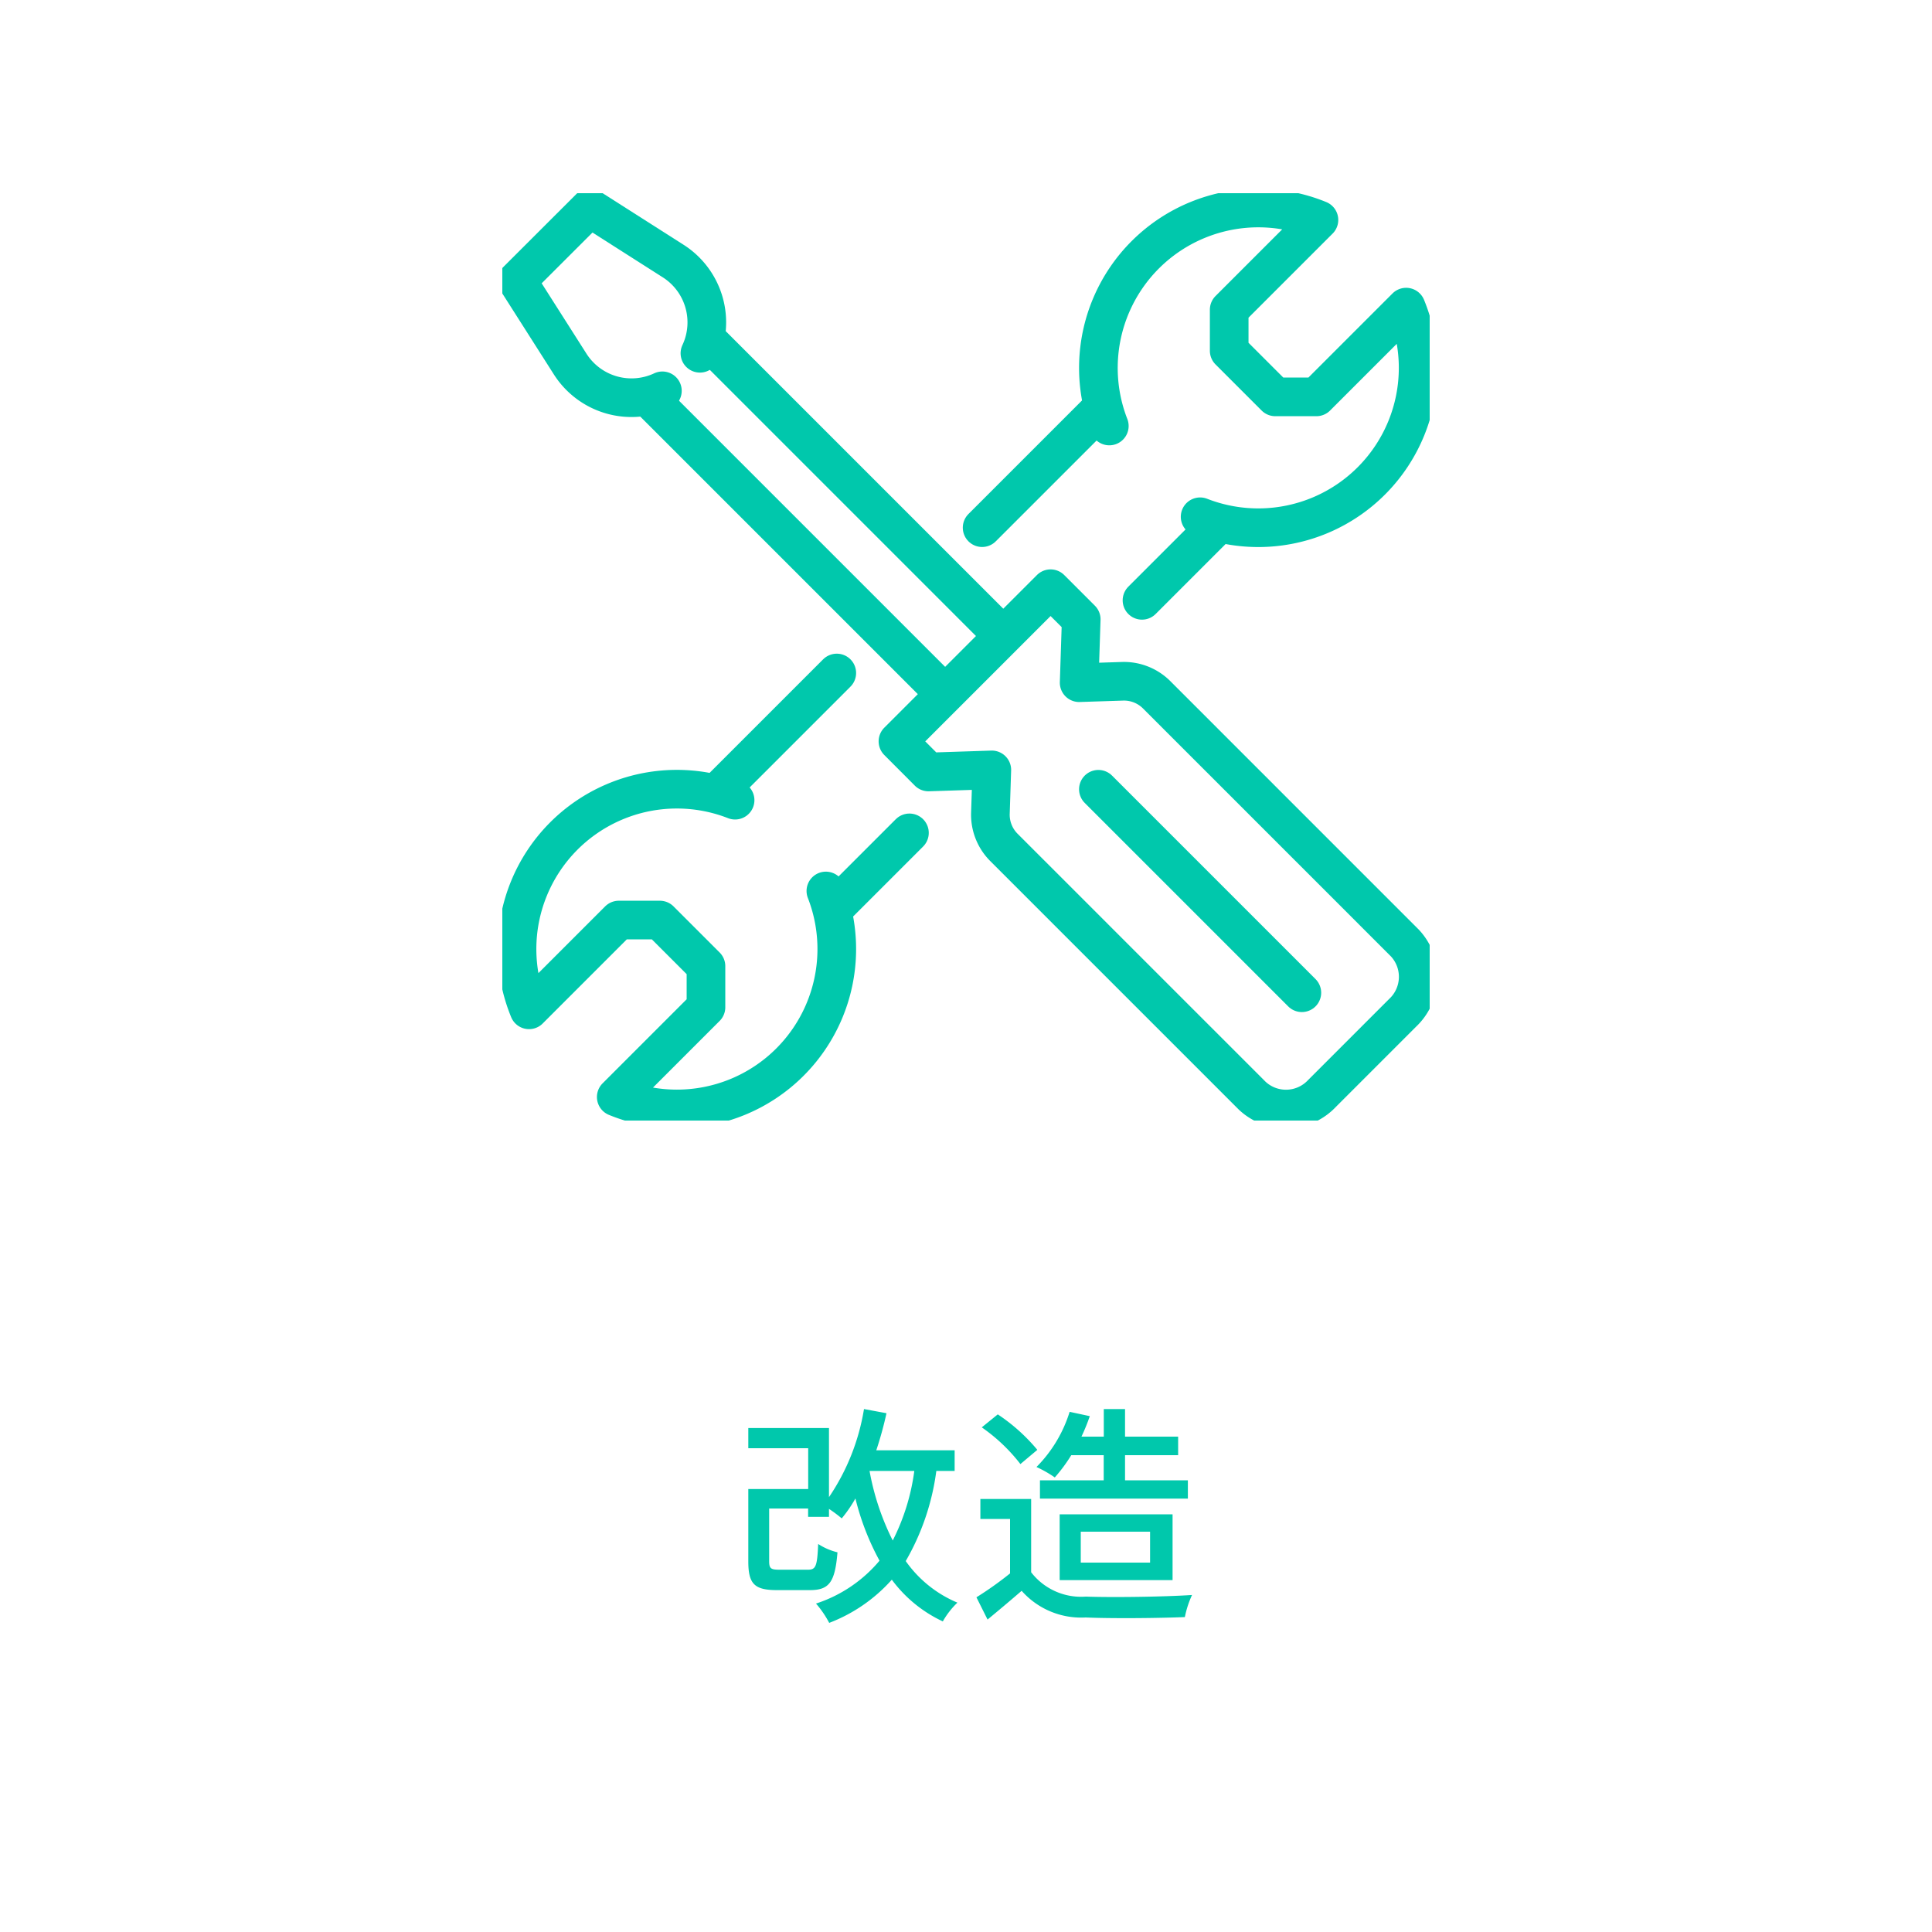 <svg xmlns="http://www.w3.org/2000/svg" xmlns:xlink="http://www.w3.org/1999/xlink" width="100" height="100" viewBox="0 0 100 100">
  <defs>
    <clipPath id="clip-path">
      <rect id="長方形_3597" data-name="長方形 3597" width="48" height="48" transform="translate(0 0)" fill="none" stroke="#00c8ac" stroke-linecap="round" stroke-linejoin="round" stroke-width="2"/>
    </clipPath>
  </defs>
  <g id="グループ_4496" data-name="グループ 4496" transform="translate(-752 -2826)">
    <path id="パス_8822" data-name="パス 8822" d="M0,0H100V100H0Z" transform="translate(752 2826)" fill="#fff"/>
    <path id="パス_8823" data-name="パス 8823" d="M-2.676-6.864a11.153,11.153,0,0,1-1.116,3.6,13.228,13.228,0,0,1-1.2-3.6Zm2.088,0V-7.932H-4.644a18.738,18.738,0,0,0,.528-1.92l-1.164-.216a11.368,11.368,0,0,1-1.812,4.56V-9.084h-4.176V-8.04h3.1v2.112h-3.1v3.744c0,1.176.324,1.488,1.488,1.488h1.7c1,0,1.3-.408,1.428-1.956a3.254,3.254,0,0,1-1-.432c-.048,1.152-.12,1.332-.528,1.332H-9.648c-.456,0-.54-.06-.54-.444V-4.92h2.016v.432h1.08V-4.9a6.715,6.715,0,0,1,.66.492,6.771,6.771,0,0,0,.708-1.032A13.4,13.4,0,0,0-4.476-2.22,7.176,7.176,0,0,1-7.764,0,5.263,5.263,0,0,1-7.08,1,8.3,8.3,0,0,0-3.84-1.236,6.932,6.932,0,0,0-1.2.924,4.235,4.235,0,0,1-.444-.048,6.191,6.191,0,0,1-3.12-2.2,12.558,12.558,0,0,0-1.536-6.864ZM7.128-7.68v1.3h-3.3v.948h7.656v-.948H8.232v-1.3H10.98v-.96H8.232v-1.428h-1.1V-8.64H5.976A10.24,10.24,0,0,0,6.408-9.7L5.364-9.924A6.984,6.984,0,0,1,3.648-7.068a6.072,6.072,0,0,1,.948.54A8.2,8.2,0,0,0,5.448-7.68ZM5.94-3.72H9.528v1.6H5.94Zm4.752,2.508V-4.62H4.848v3.408Zm-7-6.744A9.423,9.423,0,0,0,1.644-9.792L.816-9.12a9.015,9.015,0,0,1,2,1.9ZM3.372-5.412H.744V-4.38H2.28v2.82A18.089,18.089,0,0,1,.54-.324L1.116.828c.624-.516,1.2-1,1.764-1.488A4.109,4.109,0,0,0,6.192.72C7.56.78,9.972.756,11.328.7A5.083,5.083,0,0,1,11.7-.444c-1.5.1-4.164.132-5.5.084A3.263,3.263,0,0,1,3.372-1.62Z" transform="translate(802 2909)" fill="#00c8ac"/>
    <g id="グループ_4260" data-name="グループ 4260" transform="translate(778 2836)">
      <g id="グループ_4259" data-name="グループ 4259" transform="translate(0 0)" clip-path="url(#clip-path)">
        <path id="パス_8469" data-name="パス 8469" d="M9.157,11.1A3.764,3.764,0,0,1,4.383,9.713L1.634,5.395,5.4,1.633,9.714,4.382A3.764,3.764,0,0,1,11.1,9.156" transform="translate(-0.872 -0.871)" fill="none" stroke="#00c8ac" stroke-linecap="round" stroke-linejoin="round" stroke-miterlimit="10" stroke-width="2"/>
        <line id="線_4814" data-name="線 4814" x2="15.045" y2="15.045" transform="translate(10.541 7.532)" fill="none" stroke="#00c8ac" stroke-linecap="round" stroke-miterlimit="10" stroke-width="2"/>
        <line id="線_4815" data-name="線 4815" x2="15.045" y2="15.045" transform="translate(7.532 10.541)" fill="none" stroke="#00c8ac" stroke-linecap="round" stroke-miterlimit="10" stroke-width="2"/>
        <path id="パス_8470" data-name="パス 8470" d="M62.235,70.134l-12.86-12.86a2.394,2.394,0,0,1-.689-1.781l.072-2.221-3.278.107L43.9,51.794l7.9-7.9,1.586,1.586-.107,3.278,2.221-.072a2.394,2.394,0,0,1,1.781.689l12.859,12.86a2.557,2.557,0,0,1-.118,3.61l-4.171,4.171A2.557,2.557,0,0,1,62.235,70.134Z" transform="translate(-23.422 -23.422)" fill="none" stroke="#00c8ac" stroke-linecap="round" stroke-linejoin="round" stroke-miterlimit="10" stroke-width="2"/>
        <line id="線_4816" data-name="線 4816" x2="10.532" y2="10.532" transform="translate(30.852 30.852)" fill="none" stroke="#00c8ac" stroke-linecap="round" stroke-miterlimit="10" stroke-width="2"/>
        <path id="パス_8471" data-name="パス 8471" d="M71.415,17.619A8.274,8.274,0,0,0,82.079,6.768l-4.645,4.645H75.306L72.92,9.027V6.9l4.645-4.645a8.277,8.277,0,0,0-10.85,10.665" transform="translate(-35.297 -0.871)" fill="none" stroke="#00c8ac" stroke-linecap="round" stroke-linejoin="round" stroke-miterlimit="10" stroke-width="2"/>
        <path id="パス_8472" data-name="パス 8472" d="M12.919,66.714A8.273,8.273,0,0,0,2.254,77.565L6.9,72.919H9.026l2.386,2.386v2.128L6.768,82.078a8.277,8.277,0,0,0,10.85-10.664" transform="translate(-0.871 -35.297)" fill="none" stroke="#00c8ac" stroke-linecap="round" stroke-linejoin="round" stroke-miterlimit="10" stroke-width="2"/>
        <line id="線_4817" data-name="線 4817" y1="6.018" x2="6.018" transform="translate(24.834 11.294)" fill="none" stroke="#00c8ac" stroke-linecap="round" stroke-miterlimit="10" stroke-width="2"/>
        <line id="線_4818" data-name="線 4818" y1="3.762" x2="3.762" transform="translate(33.109 17.311)" fill="none" stroke="#00c8ac" stroke-linecap="round" stroke-miterlimit="10" stroke-width="2"/>
        <line id="線_4819" data-name="線 4819" x1="6.018" y2="6.018" transform="translate(11.294 24.834)" fill="none" stroke="#00c8ac" stroke-linecap="round" stroke-miterlimit="10" stroke-width="2"/>
        <line id="線_4820" data-name="線 4820" x1="3.762" y2="3.762" transform="translate(17.311 33.109)" fill="none" stroke="#00c8ac" stroke-linecap="round" stroke-miterlimit="10" stroke-width="2"/>
      </g>
    </g>
  </g>
</svg>
